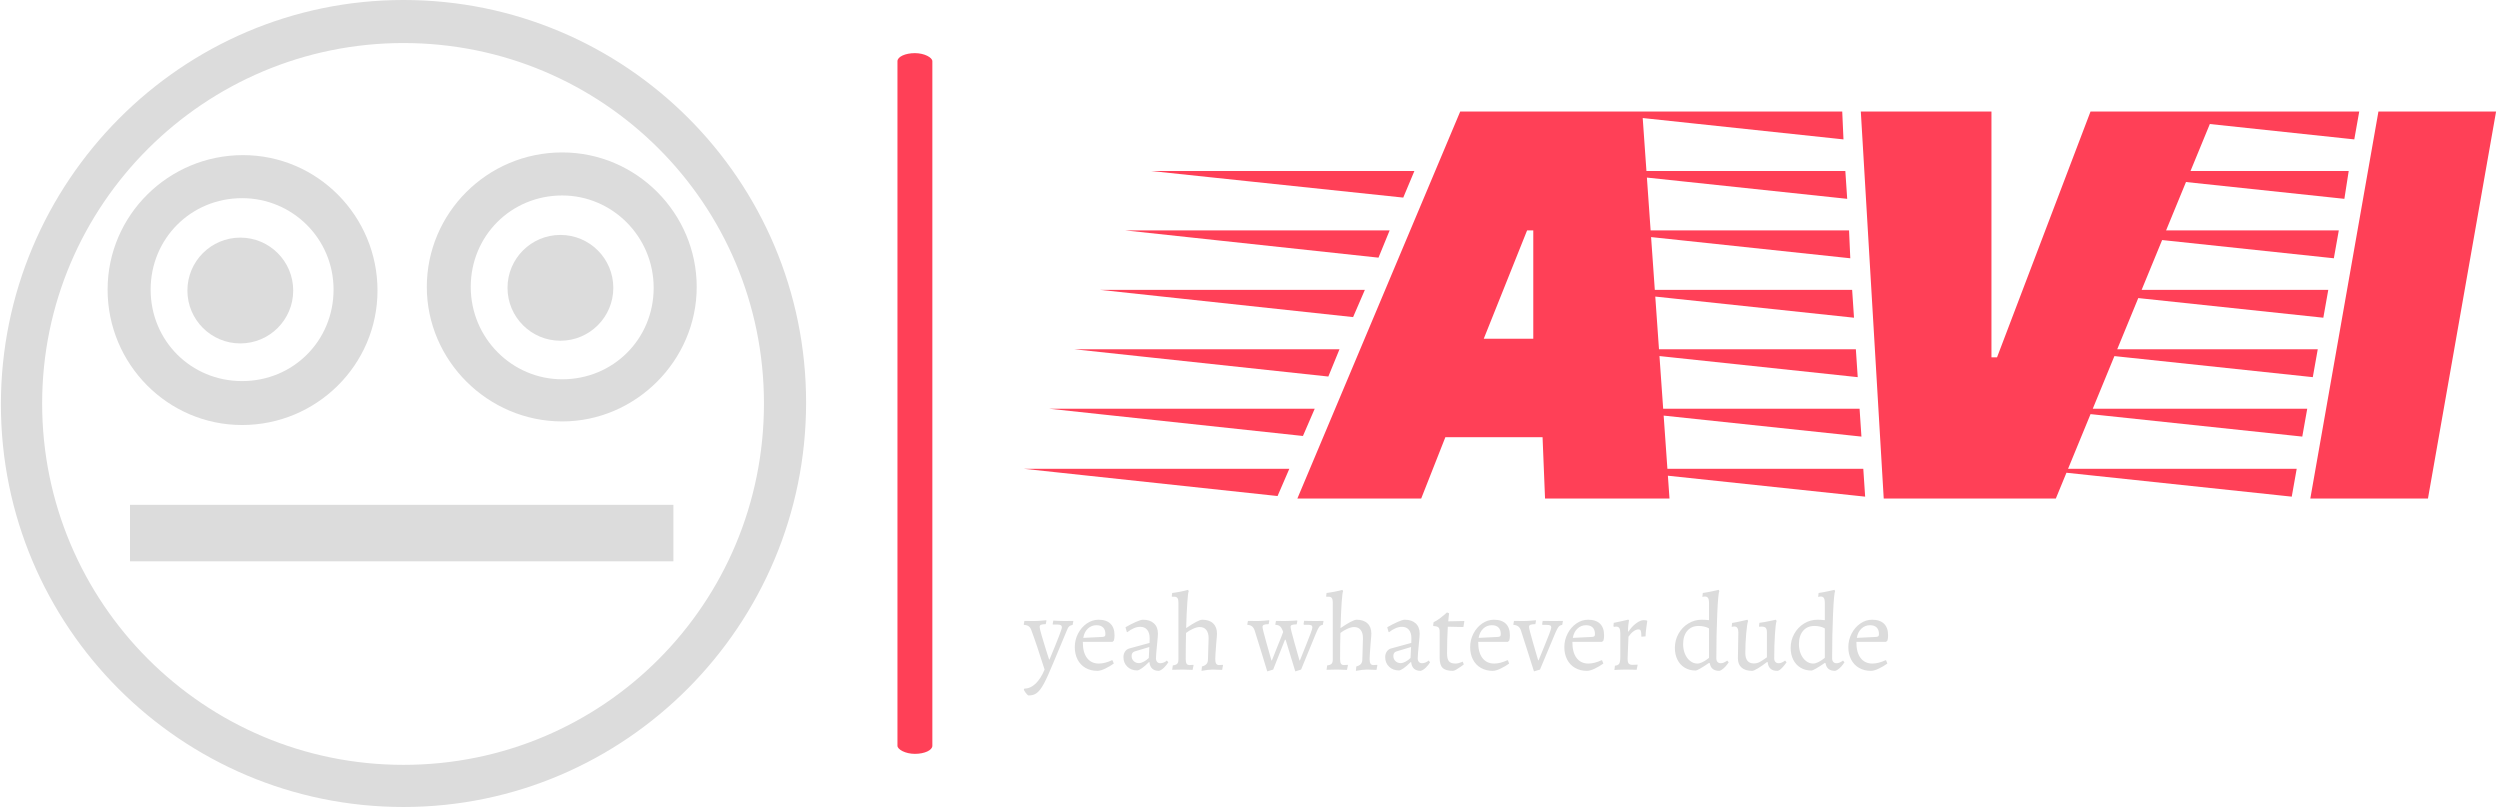 <svg xmlns="http://www.w3.org/2000/svg" version="1.1" xmlns:xlink="http://www.w3.org/1999/xlink" xmlns:svgjs="http://svgjs.dev/svgjs" width="1000" height="323" viewBox="0 0 1000 323"><g transform="matrix(1,0,0,1,-0.606,-0.101)"><svg viewBox="0 0 396 128" data-background-color="#282634" preserveAspectRatio="xMidYMid meet" height="323" width="1000" xmlns="http://www.w3.org/2000/svg" xmlns:xlink="http://www.w3.org/1999/xlink"><g id="tight-bounds" transform="matrix(1,0,0,1,0.24,0.04)"><svg viewBox="0 0 395.52 127.92" height="127.92" width="395.52"><g><svg viewBox="0 0 670.276 216.782" height="127.92" width="395.52"><g><rect width="9.375" height="188.233" x="240.841" y="14.274" fill="#ff4057" opacity="1" stroke-width="0" stroke="transparent" fill-opacity="1" class="rect-o-0" data-fill-palette-color="primary" rx="1%" id="o-0" data-palette-color="#ff4057"></rect></g><g transform="matrix(1,0,0,1,274.756,29.96)"><svg viewBox="0 0 395.52 156.861" height="156.861" width="395.52"><g id="textblocktransform"><svg viewBox="0 0 395.52 156.861" height="156.861" width="395.52" id="textblock"><g><svg viewBox="0 0 395.52 103.953" height="103.953" width="395.52"><g transform="matrix(1,0,0,1,0,0)"><svg width="395.52" viewBox="-12.5 -31.25 118.9 31.25" height="103.953" data-palette-color="#ff4057"><path d="M21.55-4.95L19.6 0 9.6 0 22.75-31.25 37.45-31.25 39.65 0 29.6 0 29.4-4.95 21.55-4.95ZM24.65-12.9L28.65-12.9 28.65-21.65 28.15-21.65 24.65-12.9ZM8.95-2.4L8-0.2-12.5-2.4 8.95-2.4ZM11-7.25L10.05-5.05-10.45-7.25 11-7.25ZM13-12.05L12.1-9.85-8.4-12.05 13-12.05ZM15.05-16.85L14.1-14.65-6.35-16.85 15.05-16.85ZM17.05-21.65L16.15-19.45-4.3-21.65 17.05-21.65ZM21.1-31.25L20.2-29.1-0.2-31.25 21.1-31.25ZM19.05-26.45L18.15-24.3-2.25-26.45 19.05-26.45ZM-0.2-31.25L20.2-29.1 21.1-31.25-0.2-31.25ZM55.45-0.15L34.25-2.4 55.3-2.4 55.45-0.15ZM55.15-5L33.95-7.25 55-7.25 55.15-5ZM54-24.2L32.8-26.45 53.85-26.45 54-24.2ZM54.25-19.4L33.1-21.65 54.15-21.65 54.25-19.4ZM53.7-29L32.55-31.25 53.6-31.25 53.7-29ZM54.55-14.6L33.4-16.85 54.4-16.85 54.55-14.6ZM54.85-9.8L33.7-12.05 54.7-12.05 54.85-9.8ZM55.1-31.25L65.65-31.25 65.65-11.4 66.1-11.4 73.65-31.25 83.7-31.25 70.85 0 56.95 0 55.1-31.25ZM100.9 0L91.4 0 96.9-31.25 106.4-31.25 100.9 0ZM90.3-2.4L89.9-0.15 68.7-2.4 90.3-2.4ZM92-12.05L91.6-9.8 70.4-12.05 92-12.05ZM92.85-16.85L92.45-14.6 71.25-16.85 92.85-16.85ZM93.7-21.65L93.3-19.4 72.1-21.65 93.7-21.65ZM94.5-26.45L94.15-24.2 72.95-26.45 94.5-26.45ZM91.15-7.25L90.75-5 69.55-7.25 91.15-7.25ZM95.35-31.25L94.95-29 73.8-31.25 95.35-31.25Z" opacity="1" transform="matrix(1,0,0,1,0,0)" fill="#ff4057" class="wordmark-text-0" data-fill-palette-color="primary" id="text-0"></path></svg></g></svg></g><g transform="matrix(1,0,0,1,0,128.494)"><svg viewBox="0 0 232.21 28.367" height="28.367" width="232.21"><g transform="matrix(1,0,0,1,0,0)"><svg width="232.21" viewBox="-0.45 -37.1 402.31 49.152" height="28.367" data-palette-color="#dcdcdc"><path d="M1.8 12.05Q1.4 12.05 0.5 10.88-0.4 9.7-0.4 9.2L-0.4 9.2-0.15 8.85Q2.65 8.85 5.08 6.53 7.5 4.2 9.25 0L9.25 0Q5.4-12.2 3.05-18.4L3.05-18.4Q2.6-19.65 1.78-20.2 0.95-20.75-0.35-20.8L-0.35-20.8-0.45-21-0.15-22.65 4-22.6Q5.85-22.6 7.68-22.75 9.5-22.9 10-22.95L10-22.95 10.1-22.7 9.8-21.15Q8.1-21.1 7.53-20.83 6.95-20.55 6.95-19.85L6.95-19.85Q6.95-19.05 7.93-15.7 8.9-12.35 9.95-9.03 11-5.7 11.35-4.7L11.35-4.7 11.55-4.7Q17.3-18.45 17.3-19.65L17.3-19.65Q17.3-20.95 15.4-20.95L15.4-20.95 13.1-20.95 13-21.15 13.3-22.8Q13.75-22.75 15.3-22.68 16.85-22.6 18.4-22.6L18.4-22.6 22.65-22.65 22.3-20.8Q21.2-20.6 20.63-20.03 20.05-19.45 19.5-17.95L19.5-17.95 13.15-2.75Q10.55 3.55 8.9 6.6 7.25 9.65 5.65 10.88 4.05 12.1 1.8 12.05L1.8 12.05ZM33.8 0.6Q30.7 0.6 28.3-0.78 25.9-2.15 24.6-4.67 23.3-7.2 23.3-10.45L23.3-10.45Q23.3-13.8 24.82-16.75 26.35-19.7 28.9-21.45 31.45-23.2 34.35-23.2L34.35-23.2Q38-23.2 39.9-21.35 41.8-19.5 41.8-15.95L41.8-15.95Q41.8-14.5 41.5-13.5L41.5-13.5 40.85-12.9 27.05-12.9Q27-8.05 28.97-5.43 30.95-2.8 34.5-2.8L34.5-2.8Q37.3-2.8 40.6-4.35L40.6-4.35 40.9-4.25 41.45-2.8Q39.65-1.5 37.47-0.45 35.3 0.6 33.8 0.6L33.8 0.6ZM27.25-14.75L36.3-15.2Q37.05-15.3 37.3-15.55 37.55-15.8 37.55-16.55L37.55-16.55Q37.55-18.55 36.47-19.6 35.4-20.65 33.4-20.65L33.4-20.65Q31.05-20.65 29.37-19.05 27.7-17.45 27.25-14.75L27.25-14.75ZM62.5 0.6Q58.45 0.6 58.05-3.45L58.05-3.45 57.85-3.5Q56.05-1.7 54.57-0.65 53.1 0.4 52.35 0.4L52.35 0.4Q49.55 0.4 47.75-1.35 45.95-3.1 45.95-5.8L45.95-5.8Q45.95-7.25 46.67-8.35 47.4-9.45 48.6-9.8L48.6-9.8 58.1-12.4 58.15-14.6Q58.15-17.1 57-18.5 55.85-19.9 53.75-19.9L53.75-19.9Q52.35-19.9 50.8-19.25 49.25-18.6 47.75-17.4L47.75-17.4 47.5-17.55 46.9-19.7Q49.25-21.05 51.62-22.13 54-23.2 55.05-23.2L55.05-23.2Q58.3-23.2 60.15-21.5 62-19.8 62-16.75L62-16.75Q62-15.65 61.65-12.25L61.65-12.25Q61.09-6.75 61.09-5.25L61.09-5.25Q61.09-4.15 61.65-3.55 62.2-2.95 63.15-2.95L63.15-2.95Q63.95-2.95 64.8-3.33 65.65-3.7 66.15-4.2L66.15-4.2 66.84-3.4Q66.09-2.15 64.92-0.98 63.75 0.2 62.5 0.6L62.5 0.6ZM53.2-3Q54.15-3 55.42-3.68 56.7-4.35 57.75-5.4L57.75-5.4 58-10.5 51.2-8.45Q49.75-8 49.75-6.35L49.75-6.35Q49.75-4.9 50.72-3.95 51.7-3 53.2-3L53.2-3ZM68.94-1.95Q70.39-2.1 70.97-2.7 71.54-3.3 71.54-4.7L71.54-4.7 71.54-31.3Q71.54-32.65 71.09-33.27 70.64-33.9 69.69-33.9L69.69-33.9 68.64-33.9 68.44-34.05 68.64-35.65Q70.34-35.85 72.49-36.27 74.64-36.7 76.04-37.1L76.04-37.1 76.34-36.45Q75.99-35.9 75.67-31.1 75.34-26.3 75.14-19.3L75.14-19.3Q80.84-23.2 82.64-23.2L82.64-23.2Q85.89-23.2 87.69-21.5 89.49-19.8 89.49-16.75L89.49-16.75Q89.49-15.75 89.14-12.15L89.14-12.15Q88.69-6.3 88.69-4.9L88.69-4.9Q88.69-3.45 89.09-2.78 89.49-2.1 90.44-2.1L90.44-2.1 92.19-2.2 92.29-2 91.89 0.15Q88.59 0 87.44 0L87.44 0Q85.44 0 82.29 0.6L82.29 0.6 82.49-1.45Q83.99-1.85 84.64-2.63 85.29-3.4 85.29-4.7L85.29-4.7 85.59-14.6Q85.59-17.1 84.52-18.45 83.44-19.8 81.44-19.8L81.44-19.8Q80.19-19.8 78.37-19 76.54-18.2 75.09-17.05L75.09-17.05Q74.94-11.45 74.94-4.9L74.94-4.9Q74.94-3.35 75.34-2.73 75.74-2.1 76.74-2.1L76.74-2.1 78.49-2.2 78.59-2 78.14 0.15Q74.69 0 73.59 0L73.59 0Q71.44 0 68.64 0.1L68.64 0.1 68.94-1.95ZM112.89 0.85Q112.19-1.55 110.01-8.58 107.84-15.6 106.99-18.3L106.99-18.3Q106.14-20.75 103.69-20.8L103.69-20.8 103.59-21 103.89-22.65 107.89-22.6Q109.79-22.6 111.51-22.75 113.24-22.9 113.74-22.95L113.74-22.95 113.84-22.7 113.54-21.15Q111.89-21.1 111.29-20.83 110.69-20.55 110.69-19.85L110.69-19.85Q110.69-18.9 112.44-12.68 114.19-6.45 114.84-4.25L114.84-4.25 115.04-4.25 117.99-11.65Q119.59-15.5 120.29-17.5L120.29-17.5Q119.74-19.2 118.96-20 118.19-20.8 116.74-20.8L116.74-20.8 116.64-21 116.94-22.65 120.94-22.6Q122.79-22.6 124.54-22.7 126.29-22.8 126.79-22.85L126.79-22.85 126.89-22.6 126.59-21.05Q124.89-21 124.31-20.75 123.74-20.5 123.74-19.85L123.74-19.85Q123.74-18.95 125.49-12.73 127.24-6.5 127.89-4.25L127.89-4.25 128.09-4.25Q130.29-9.9 130.99-11.5L130.99-11.5Q132.24-14.6 133.06-16.8 133.89-19 133.89-19.6L133.89-19.6Q133.89-20.3 133.41-20.58 132.94-20.85 131.84-20.85L131.84-20.85 129.99-20.85 129.79-21.15 130.04-22.7Q130.49-22.7 131.84-22.65 133.19-22.6 134.99-22.6L134.99-22.6 139.09-22.65 138.74-20.8Q137.74-20.7 137.14-19.98 136.54-19.25 135.64-17.05L135.64-17.05 128.64 0 125.94 0.85 121.44-13.9 121.14-13.9 115.64 0 112.89 0.85ZM140.79-1.95Q142.24-2.1 142.81-2.7 143.39-3.3 143.39-4.7L143.39-4.7 143.39-31.3Q143.39-32.65 142.94-33.27 142.49-33.9 141.54-33.9L141.54-33.9 140.49-33.9 140.29-34.05 140.49-35.65Q142.19-35.85 144.34-36.27 146.49-36.7 147.89-37.1L147.89-37.1 148.19-36.45Q147.84-35.9 147.51-31.1 147.19-26.3 146.99-19.3L146.99-19.3Q152.69-23.2 154.49-23.2L154.49-23.2Q157.74-23.2 159.54-21.5 161.34-19.8 161.34-16.75L161.34-16.75Q161.34-15.75 160.99-12.15L160.99-12.15Q160.54-6.3 160.54-4.9L160.54-4.9Q160.54-3.45 160.94-2.78 161.34-2.1 162.29-2.1L162.29-2.1 164.04-2.2 164.14-2 163.74 0.15Q160.44 0 159.29 0L159.29 0Q157.29 0 154.14 0.6L154.14 0.6 154.34-1.45Q155.84-1.85 156.49-2.63 157.14-3.4 157.14-4.7L157.14-4.7 157.44-14.6Q157.44-17.1 156.36-18.45 155.29-19.8 153.29-19.8L153.29-19.8Q152.04-19.8 150.21-19 148.39-18.2 146.94-17.05L146.94-17.05Q146.79-11.45 146.79-4.9L146.79-4.9Q146.79-3.35 147.19-2.73 147.59-2.1 148.59-2.1L148.59-2.1 150.34-2.2 150.44-2 149.99 0.15Q146.54 0 145.44 0L145.44 0Q143.29 0 140.49 0.1L140.49 0.1 140.79-1.95ZM184.33 0.6Q180.28 0.6 179.88-3.45L179.88-3.45 179.68-3.5Q177.88-1.7 176.41-0.65 174.93 0.4 174.18 0.4L174.18 0.4Q171.38 0.4 169.58-1.35 167.78-3.1 167.78-5.8L167.78-5.8Q167.78-7.25 168.51-8.35 169.23-9.45 170.43-9.8L170.43-9.8 179.93-12.4 179.98-14.6Q179.98-17.1 178.83-18.5 177.68-19.9 175.58-19.9L175.58-19.9Q174.18-19.9 172.63-19.25 171.08-18.6 169.58-17.4L169.58-17.4 169.33-17.55 168.73-19.7Q171.08-21.05 173.46-22.13 175.83-23.2 176.88-23.2L176.88-23.2Q180.13-23.2 181.98-21.5 183.83-19.8 183.83-16.75L183.83-16.75Q183.83-15.65 183.48-12.25L183.48-12.25Q182.93-6.75 182.93-5.25L182.93-5.25Q182.93-4.15 183.48-3.55 184.03-2.95 184.98-2.95L184.98-2.95Q185.78-2.95 186.63-3.33 187.48-3.7 187.98-4.2L187.98-4.2 188.68-3.4Q187.93-2.15 186.76-0.98 185.58 0.2 184.33 0.6L184.33 0.6ZM175.03-3Q175.98-3 177.26-3.68 178.53-4.35 179.58-5.4L179.58-5.4 179.83-10.5 173.03-8.45Q171.58-8 171.58-6.35L171.58-6.35Q171.58-4.9 172.56-3.95 173.53-3 175.03-3L175.03-3ZM199.33 0.6Q195.93 0.6 194.53-0.78 193.13-2.15 193.13-5.45L193.13-5.45 193.13-17.75Q193.13-19.1 192.53-19.65 191.93-20.2 190.28-20.25L190.28-20.25 190.08-20.55 190.33-22.05Q191.78-22.75 193.16-23.78 194.53-24.8 195.41-25.58 196.28-26.35 196.53-26.6L196.53-26.6 197.53-26.2Q197.48-25.95 197.38-25 197.28-24.05 197.13-22.45L197.13-22.45 204.48-22.6 204.63-22.45 204.18-19.8 196.93-19.95Q196.58-14.45 196.58-7.45L196.58-7.45Q196.58-4.9 197.46-3.85 198.33-2.8 200.48-2.8L200.48-2.8Q201.23-2.8 201.98-3 202.73-3.2 203.23-3.43 203.73-3.65 203.88-3.7L203.88-3.7 204.38-2.4Q204.08-2.15 203.11-1.45 202.13-0.75 201.01-0.08 199.88 0.6 199.33 0.6L199.33 0.6ZM217.83 0.6Q214.73 0.6 212.33-0.78 209.93-2.15 208.63-4.67 207.33-7.2 207.33-10.45L207.33-10.45Q207.33-13.8 208.85-16.75 210.38-19.7 212.93-21.45 215.48-23.2 218.38-23.2L218.38-23.2Q222.03-23.2 223.93-21.35 225.83-19.5 225.83-15.95L225.83-15.95Q225.83-14.5 225.53-13.5L225.53-13.5 224.88-12.9 211.08-12.9Q211.03-8.05 213-5.43 214.98-2.8 218.53-2.8L218.53-2.8Q221.33-2.8 224.63-4.35L224.63-4.35 224.93-4.25 225.48-2.8Q223.68-1.5 221.5-0.45 219.33 0.6 217.83 0.6L217.83 0.6ZM211.28-14.75L220.33-15.2Q221.08-15.3 221.33-15.55 221.58-15.8 221.58-16.55L221.58-16.55Q221.58-18.55 220.5-19.6 219.43-20.65 217.43-20.65L217.43-20.65Q215.08-20.65 213.4-19.05 211.73-17.45 211.28-14.75L211.28-14.75ZM237.03 0.85Q236.28-1.55 234.05-8.58 231.83-15.6 230.93-18.3L230.93-18.3Q230.08-20.7 227.53-20.8L227.53-20.8 227.43-21 227.73-22.65 231.88-22.6Q233.78-22.6 235.58-22.75 237.38-22.9 237.88-22.95L237.88-22.95 237.98-22.7 237.68-21.15Q235.98-21.1 235.35-20.83 234.73-20.55 234.73-19.85L234.73-19.85Q234.73-18.95 236.53-12.73 238.33-6.5 238.98-4.3L238.98-4.3 239.18-4.3 241.93-11Q243.28-14.3 244.18-16.65 245.08-19 245.08-19.6L245.08-19.6Q245.08-20.25 244.6-20.53 244.13-20.8 242.93-20.8L242.93-20.8 241.03-20.8 240.83-21.1 241.08-22.65 246.43-22.6 250.53-22.65 250.18-20.8Q249.13-20.65 248.53-19.95 247.93-19.25 246.98-17.05L246.98-17.05 239.83 0 237.03 0.85ZM261.67 0.6Q258.57 0.6 256.17-0.78 253.77-2.15 252.47-4.67 251.17-7.2 251.17-10.45L251.17-10.45Q251.17-13.8 252.7-16.75 254.22-19.7 256.77-21.45 259.32-23.2 262.22-23.2L262.22-23.2Q265.87-23.2 267.77-21.35 269.67-19.5 269.67-15.95L269.67-15.95Q269.67-14.5 269.37-13.5L269.37-13.5 268.72-12.9 254.92-12.9Q254.87-8.05 256.85-5.43 258.82-2.8 262.37-2.8L262.37-2.8Q265.17-2.8 268.47-4.35L268.47-4.35 268.77-4.25 269.32-2.8Q267.52-1.5 265.35-0.45 263.17 0.6 261.67 0.6L261.67 0.6ZM255.12-14.75L264.17-15.2Q264.92-15.3 265.17-15.55 265.42-15.8 265.42-16.55L265.42-16.55Q265.42-18.55 264.35-19.6 263.27-20.65 261.27-20.65L261.27-20.65Q258.92-20.65 257.25-19.05 255.57-17.45 255.12-14.75L255.12-14.75ZM274.72-1.8Q276.22-1.95 276.72-2.78 277.22-3.6 277.22-5.95L277.22-5.95 277.22-16.95Q277.22-18.6 276.77-19.3 276.32-20 275.32-20L275.32-20Q274.92-20 274.65-19.95 274.37-19.9 274.27-19.85L274.27-19.85 274.02-20.2 274.17-21.75Q276.07-22.1 278.2-22.6 280.32-23.1 280.92-23.25L280.92-23.25 281.27-22.95Q281.17-22.5 280.97-20.88 280.77-19.25 280.82-17.8L280.82-17.8 281.02-17.65Q282.52-20 284.55-21.5 286.57-23 288.07-23L288.07-23Q288.77-23 289.15-22.93 289.52-22.85 289.62-22.8L289.62-22.8 289.77-22.6Q289.67-21.9 289.35-19.63 289.02-17.35 288.97-15.45L288.97-15.45 287.02-15.3Q287.02-17.35 286.75-18.03 286.47-18.7 285.67-18.7L285.67-18.7Q284.57-18.7 283.32-17.78 282.07-16.85 281.02-15.3L281.02-15.3Q280.97-13.85 280.82-10.5 280.67-7.15 280.62-5.1L280.62-5.1Q280.62-3.4 281.12-2.8 281.62-2.2 283.02-2.2L283.02-2.2Q283.67-2.2 284.32-2.25 284.97-2.3 285.22-2.3L285.22-2.3 285.27-2.1 284.82 0.1Q284.32 0.1 282.82 0.05 281.32 0 279.72 0L279.72 0Q277.87 0 276.37 0.08 274.87 0.15 274.47 0.2L274.47 0.2 274.72-1.8ZM323.31 0.6Q319.42 0.6 318.87-2.95L318.87-2.95 318.51-3.1Q313.31 0.45 312.26 0.45L312.26 0.45Q309.42 0.45 307.21-0.88 305.01-2.2 303.81-4.6 302.62-7 302.62-10.1L302.62-10.1Q302.62-13.65 304.29-16.65 305.96-19.65 308.84-21.43 311.71-23.2 315.06-23.2L315.06-23.2Q316.67-23.2 318.51-23L318.51-23 318.51-31.3Q318.51-34 316.67-34L316.67-34Q316.31-34 315.92-33.93 315.51-33.85 315.42-33.8L315.42-33.8 315.62-35.65Q317.76-35.95 320.06-36.45 322.37-36.95 323.01-37.1L323.01-37.1 323.31-36.45Q322.76-35.6 322.34-25.9 321.92-16.2 321.92-5.25L321.92-5.25Q321.92-4.15 322.46-3.55 323.01-2.95 323.96-2.95L323.96-2.95Q324.67-2.95 325.34-3.23 326.01-3.5 326.44-3.8 326.87-4.1 326.96-4.2L326.96-4.2 327.67-3.4Q327.51-3.15 326.92-2.33 326.31-1.5 325.34-0.6 324.37 0.3 323.31 0.6L323.31 0.6ZM313.06-2.8Q314.12-2.8 315.34-3.4 316.56-4 317.42-4.63 318.26-5.25 318.51-5.45L318.51-5.45 318.51-19.15Q318.37-19.25 317.76-19.53 317.17-19.8 316.09-20.05 315.01-20.3 313.67-20.3L313.67-20.3Q310.31-20.3 308.39-18.03 306.46-15.75 306.46-11.8L306.46-11.8Q306.46-9.3 307.34-7.25 308.21-5.2 309.74-4 311.26-2.8 313.06-2.8L313.06-2.8ZM332.16-17.35Q332.16-20.05 330.31-20.05L330.31-20.05Q329.96-20.05 329.56-19.98 329.16-19.9 329.06-19.85L329.06-19.85 329.26-21.7Q331.21-22 333.46-22.53 335.71-23.05 336.41-23.2L336.41-23.2 336.71-22.6Q336.21-21.3 335.81-16.7 335.41-12.1 335.41-7.75L335.41-7.75Q335.41-2.85 339.41-2.85L339.41-2.85Q340.91-2.85 342.21-3.58 343.51-4.3 345.46-5.7L345.46-5.7 345.46-17.3Q345.46-18.8 344.91-19.4 344.36-20 342.96-20L342.96-20 341.76-19.95 341.96-21.75Q344.16-22.05 346.56-22.55 348.96-23.05 349.66-23.2L349.66-23.2 349.96-22.6Q349.51-21.45 349.19-16.35 348.86-11.25 348.86-5.25L348.86-5.25Q348.86-4.15 349.41-3.55 349.96-2.95 350.91-2.95L350.91-2.95Q351.61-2.95 352.29-3.23 352.96-3.5 353.39-3.8 353.81-4.1 353.91-4.2L353.91-4.2 354.61-3.4Q354.41-3.1 353.69-2.15 352.96-1.2 351.99-0.3 351.01 0.6 350.26 0.6L350.26 0.6Q346.21 0.6 345.81-3.45L345.81-3.45 345.56-3.55Q343.16-1.7 341.24-0.55 339.31 0.6 338.61 0.6L338.61 0.6Q335.41 0.6 333.69-0.9 331.96-2.4 331.96-5.2L331.96-5.2 332.16-17.35ZM377.21 0.6Q373.31 0.6 372.76-2.95L372.76-2.95 372.41-3.1Q367.21 0.45 366.16 0.45L366.16 0.45Q363.31 0.45 361.11-0.88 358.91-2.2 357.71-4.6 356.51-7 356.51-10.1L356.51-10.1Q356.51-13.65 358.19-16.65 359.86-19.65 362.74-21.43 365.61-23.2 368.96-23.2L368.96-23.2Q370.56-23.2 372.41-23L372.41-23 372.41-31.3Q372.41-34 370.56-34L370.56-34Q370.21-34 369.81-33.93 369.41-33.85 369.31-33.8L369.31-33.8 369.51-35.65Q371.66-35.95 373.96-36.45 376.26-36.95 376.91-37.1L376.91-37.1 377.21-36.45Q376.66-35.6 376.24-25.9 375.81-16.2 375.81-5.25L375.81-5.25Q375.81-4.15 376.36-3.55 376.91-2.95 377.86-2.95L377.86-2.95Q378.56-2.95 379.24-3.23 379.91-3.5 380.34-3.8 380.76-4.1 380.86-4.2L380.86-4.2 381.56-3.4Q381.41-3.15 380.81-2.33 380.21-1.5 379.24-0.6 378.26 0.3 377.21 0.6L377.21 0.6ZM366.96-2.8Q368.01-2.8 369.24-3.4 370.46-4 371.31-4.63 372.16-5.25 372.41-5.45L372.41-5.45 372.41-19.15Q372.26-19.25 371.66-19.53 371.06-19.8 369.99-20.05 368.91-20.3 367.56-20.3L367.56-20.3Q364.21-20.3 362.29-18.03 360.36-15.75 360.36-11.8L360.36-11.8Q360.36-9.3 361.24-7.25 362.11-5.2 363.64-4 365.16-2.8 366.96-2.8L366.96-2.8ZM393.86 0.6Q390.76 0.6 388.36-0.78 385.96-2.15 384.66-4.67 383.36-7.2 383.36-10.45L383.36-10.45Q383.36-13.8 384.88-16.75 386.41-19.7 388.96-21.45 391.51-23.2 394.41-23.2L394.41-23.2Q398.06-23.2 399.96-21.35 401.86-19.5 401.86-15.95L401.86-15.95Q401.86-14.5 401.56-13.5L401.56-13.5 400.91-12.9 387.11-12.9Q387.06-8.05 389.03-5.43 391.01-2.8 394.56-2.8L394.56-2.8Q397.36-2.8 400.66-4.35L400.66-4.35 400.96-4.25 401.51-2.8Q399.71-1.5 397.53-0.45 395.36 0.6 393.86 0.6L393.86 0.6ZM387.31-14.75L396.36-15.2Q397.11-15.3 397.36-15.55 397.61-15.8 397.61-16.55L397.61-16.55Q397.61-18.55 396.53-19.6 395.46-20.65 393.46-20.65L393.46-20.65Q391.11-20.65 389.43-19.05 387.76-17.45 387.31-14.75L387.31-14.75Z" opacity="1" transform="matrix(1,0,0,1,0,0)" fill="#dcdcdc" class="slogan-text-1" data-fill-palette-color="secondary" id="text-1"></path></svg></g></svg></g></svg></g></svg></g><g><svg viewBox="0 0 216.3 216.782" height="216.782" width="216.3"><g><svg xmlns="http://www.w3.org/2000/svg" xmlns:xlink="http://www.w3.org/1999/xlink" version="1.1" x="0" y="0" viewBox="30.4 30.1 89.8 90" enable-background="new 25 25 100 100" xml:space="preserve" height="216.782" width="216.3" class="icon-icon-0" data-fill-palette-color="accent" id="icon-0"><g fill="#dcdcdc" data-fill-palette-color="accent"><path d="M75.3 120.1c-24.8 0-44.9-20.1-44.9-44.9s20.1-45.1 44.9-45.1 44.9 20.1 44.9 44.9S100.1 120.1 75.3 120.1zM75.3 34.9c-22.2 0-40.3 18-40.3 40.2s18 40.3 40.3 40.3 40.2-18 40.2-40.3S97.5 34.9 75.3 34.9z" fill="#dcdcdc" data-fill-palette-color="accent"></path></g><g fill="#dcdcdc" data-fill-palette-color="accent"><path d="M57.3 77.5c-8.3 0-15-6.8-15-15.1s6.8-15 15.1-15 15 6.8 15 15.1S65.6 77.5 57.3 77.5zM57.3 52.2c-5.7 0-10.2 4.5-10.2 10.2s4.5 10.2 10.2 10.2 10.2-4.5 10.2-10.2S62.9 52.2 57.3 52.2z" fill="#dcdcdc" data-fill-palette-color="accent"></path></g><g fill="#dcdcdc" data-fill-palette-color="accent"><path d="M93 77.1c-8.3 0-15.1-6.8-15.1-15s6.7-15 15.1-15c8.3 0 15 6.8 15 15S101.2 77.1 93 77.1zM93 51.9c-5.7 0-10.2 4.5-10.2 10.2S87.4 72.4 93 72.4c5.7 0 10.2-4.5 10.2-10.2S98.6 51.9 93 51.9z" fill="#dcdcdc" data-fill-palette-color="accent"></path></g><g fill="#dcdcdc" data-fill-palette-color="accent"><circle cx="57.1" cy="62.5" r="5.9" fill="#dcdcdc" data-fill-palette-color="accent"></circle></g><g fill="#dcdcdc" data-fill-palette-color="accent"><circle cx="92.8" cy="62.2" r="5.9" fill="#dcdcdc" data-fill-palette-color="accent"></circle></g><g fill="#dcdcdc" data-fill-palette-color="accent"><rect x="44.8" y="86.4" width="60.6" height="6.3" fill="#dcdcdc" data-fill-palette-color="accent"></rect></g></svg></g></svg></g></svg></g><defs></defs></svg><rect width="395.52" height="127.92" fill="none" stroke="none" visibility="hidden"></rect></g></svg></g></svg>